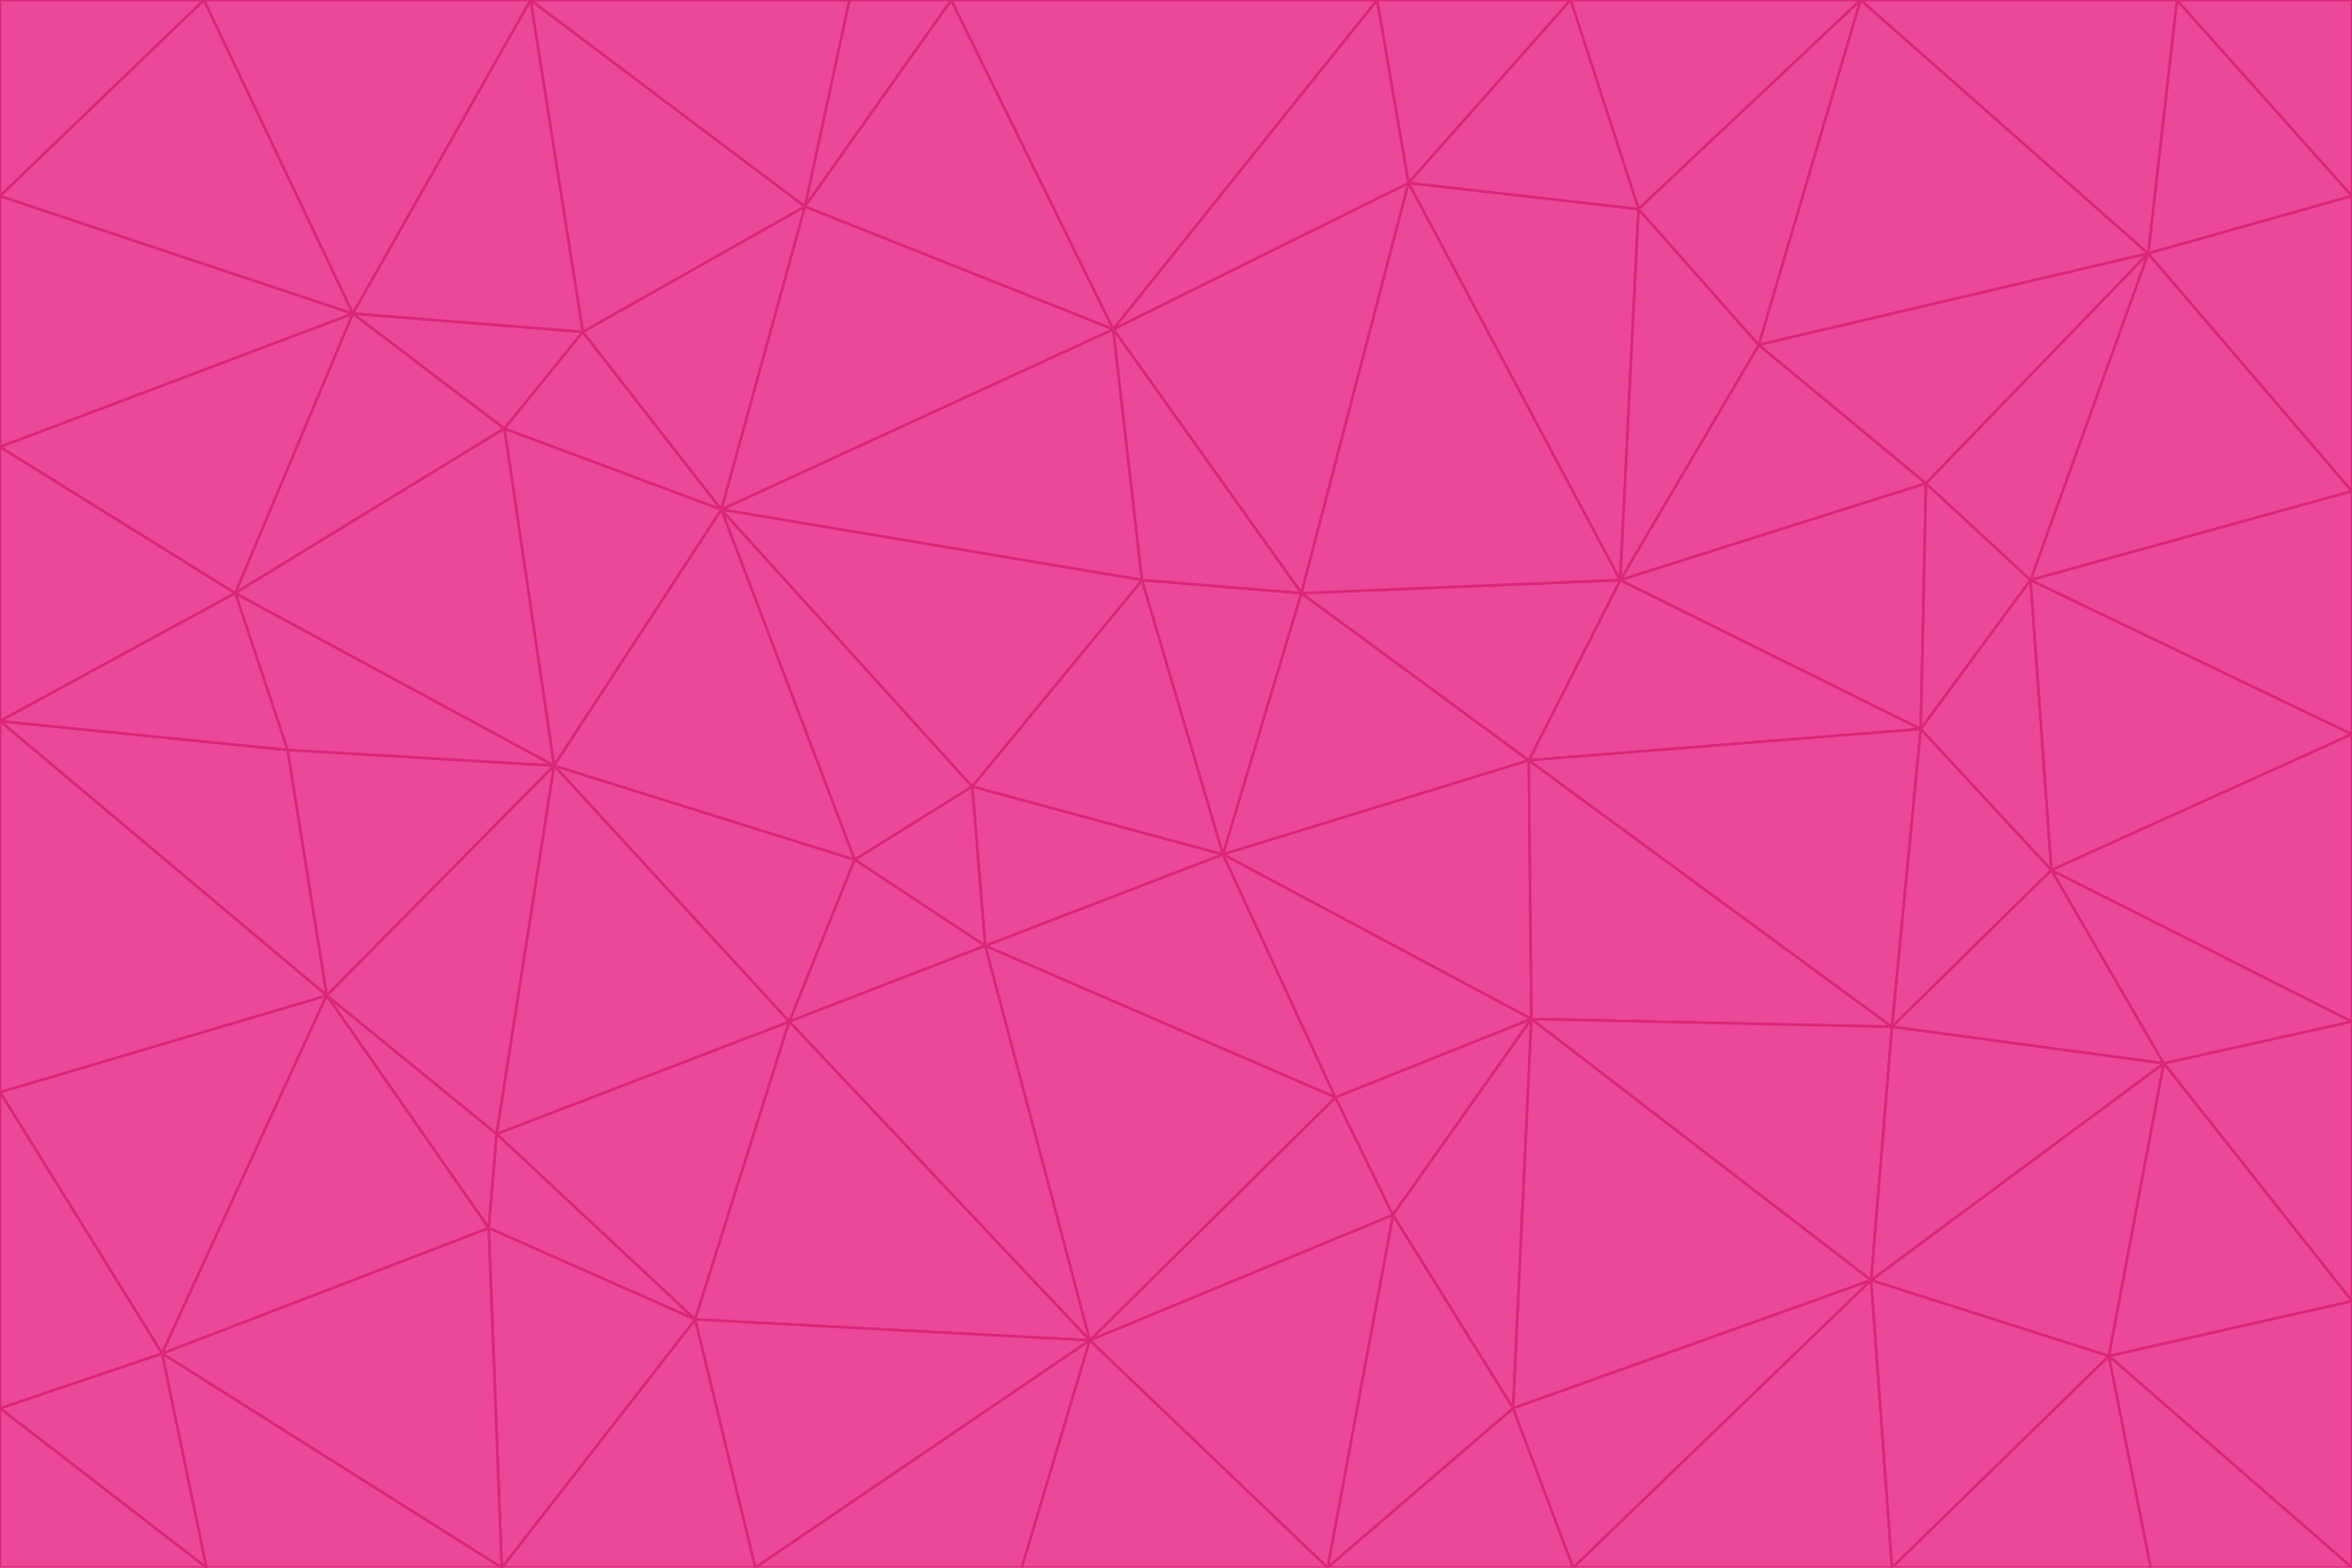 <svg id="visual" viewBox="0 0 900 600" width="900" height="600" xmlns="http://www.w3.org/2000/svg" xmlns:xlink="http://www.w3.org/1999/xlink" version="1.1"><g stroke-width="1" stroke-linejoin="bevel"><path d="M468 327L372 301L377 362Z" fill="#ec4899" stroke="#db2777"></path><path d="M372 301L327 329L377 362Z" fill="#ec4899" stroke="#db2777"></path><path d="M468 327L437 222L372 301Z" fill="#ec4899" stroke="#db2777"></path><path d="M372 301L276 195L327 329Z" fill="#ec4899" stroke="#db2777"></path><path d="M468 327L498 227L437 222Z" fill="#ec4899" stroke="#db2777"></path><path d="M327 329L302 391L377 362Z" fill="#ec4899" stroke="#db2777"></path><path d="M377 362L511 420L468 327Z" fill="#ec4899" stroke="#db2777"></path><path d="M533 465L511 420L417 513Z" fill="#ec4899" stroke="#db2777"></path><path d="M468 327L585 291L498 227Z" fill="#ec4899" stroke="#db2777"></path><path d="M586 390L585 291L468 327Z" fill="#ec4899" stroke="#db2777"></path><path d="M417 513L511 420L377 362Z" fill="#ec4899" stroke="#db2777"></path><path d="M511 420L586 390L468 327Z" fill="#ec4899" stroke="#db2777"></path><path d="M533 465L586 390L511 420Z" fill="#ec4899" stroke="#db2777"></path><path d="M302 391L417 513L377 362Z" fill="#ec4899" stroke="#db2777"></path><path d="M426 126L276 195L437 222Z" fill="#ec4899" stroke="#db2777"></path><path d="M437 222L276 195L372 301Z" fill="#ec4899" stroke="#db2777"></path><path d="M327 329L212 293L302 391Z" fill="#ec4899" stroke="#db2777"></path><path d="M539 70L426 126L498 227Z" fill="#ec4899" stroke="#db2777"></path><path d="M498 227L426 126L437 222Z" fill="#ec4899" stroke="#db2777"></path><path d="M276 195L212 293L327 329Z" fill="#ec4899" stroke="#db2777"></path><path d="M735 279L620 222L585 291Z" fill="#ec4899" stroke="#db2777"></path><path d="M585 291L620 222L498 227Z" fill="#ec4899" stroke="#db2777"></path><path d="M190 434L266 505L302 391Z" fill="#ec4899" stroke="#db2777"></path><path d="M302 391L266 505L417 513Z" fill="#ec4899" stroke="#db2777"></path><path d="M212 293L190 434L302 391Z" fill="#ec4899" stroke="#db2777"></path><path d="M533 465L579 539L586 390Z" fill="#ec4899" stroke="#db2777"></path><path d="M586 390L724 393L585 291Z" fill="#ec4899" stroke="#db2777"></path><path d="M508 600L579 539L533 465Z" fill="#ec4899" stroke="#db2777"></path><path d="M508 600L533 465L417 513Z" fill="#ec4899" stroke="#db2777"></path><path d="M190 434L187 470L266 505Z" fill="#ec4899" stroke="#db2777"></path><path d="M426 126L308 79L276 195Z" fill="#ec4899" stroke="#db2777"></path><path d="M276 195L193 164L212 293Z" fill="#ec4899" stroke="#db2777"></path><path d="M289 600L417 513L266 505Z" fill="#ec4899" stroke="#db2777"></path><path d="M289 600L391 600L417 513Z" fill="#ec4899" stroke="#db2777"></path><path d="M223 127L193 164L276 195Z" fill="#ec4899" stroke="#db2777"></path><path d="M212 293L125 381L190 434Z" fill="#ec4899" stroke="#db2777"></path><path d="M190 434L125 381L187 470Z" fill="#ec4899" stroke="#db2777"></path><path d="M308 79L223 127L276 195Z" fill="#ec4899" stroke="#db2777"></path><path d="M620 222L539 70L498 227Z" fill="#ec4899" stroke="#db2777"></path><path d="M426 126L364 0L308 79Z" fill="#ec4899" stroke="#db2777"></path><path d="M391 600L508 600L417 513Z" fill="#ec4899" stroke="#db2777"></path><path d="M110 287L125 381L212 293Z" fill="#ec4899" stroke="#db2777"></path><path d="M192 600L289 600L266 505Z" fill="#ec4899" stroke="#db2777"></path><path d="M90 227L110 287L212 293Z" fill="#ec4899" stroke="#db2777"></path><path d="M716 490L724 393L586 390Z" fill="#ec4899" stroke="#db2777"></path><path d="M620 222L627 80L539 70Z" fill="#ec4899" stroke="#db2777"></path><path d="M724 393L735 279L585 291Z" fill="#ec4899" stroke="#db2777"></path><path d="M737 185L673 132L620 222Z" fill="#ec4899" stroke="#db2777"></path><path d="M673 132L627 80L620 222Z" fill="#ec4899" stroke="#db2777"></path><path d="M508 600L602 600L579 539Z" fill="#ec4899" stroke="#db2777"></path><path d="M579 539L716 490L586 390Z" fill="#ec4899" stroke="#db2777"></path><path d="M527 0L364 0L426 126Z" fill="#ec4899" stroke="#db2777"></path><path d="M308 79L203 0L223 127Z" fill="#ec4899" stroke="#db2777"></path><path d="M527 0L426 126L539 70Z" fill="#ec4899" stroke="#db2777"></path><path d="M364 0L325 0L308 79Z" fill="#ec4899" stroke="#db2777"></path><path d="M135 120L90 227L193 164Z" fill="#ec4899" stroke="#db2777"></path><path d="M602 600L716 490L579 539Z" fill="#ec4899" stroke="#db2777"></path><path d="M724 393L785 333L735 279Z" fill="#ec4899" stroke="#db2777"></path><path d="M135 120L193 164L223 127Z" fill="#ec4899" stroke="#db2777"></path><path d="M193 164L90 227L212 293Z" fill="#ec4899" stroke="#db2777"></path><path d="M0 418L62 518L125 381Z" fill="#ec4899" stroke="#db2777"></path><path d="M601 0L527 0L539 70Z" fill="#ec4899" stroke="#db2777"></path><path d="M203 0L135 120L223 127Z" fill="#ec4899" stroke="#db2777"></path><path d="M712 0L601 0L627 80Z" fill="#ec4899" stroke="#db2777"></path><path d="M735 279L737 185L620 222Z" fill="#ec4899" stroke="#db2777"></path><path d="M187 470L192 600L266 505Z" fill="#ec4899" stroke="#db2777"></path><path d="M62 518L192 600L187 470Z" fill="#ec4899" stroke="#db2777"></path><path d="M828 407L785 333L724 393Z" fill="#ec4899" stroke="#db2777"></path><path d="M735 279L777 222L737 185Z" fill="#ec4899" stroke="#db2777"></path><path d="M785 333L777 222L735 279Z" fill="#ec4899" stroke="#db2777"></path><path d="M712 0L627 80L673 132Z" fill="#ec4899" stroke="#db2777"></path><path d="M712 0L673 132L822 97Z" fill="#ec4899" stroke="#db2777"></path><path d="M627 80L601 0L539 70Z" fill="#ec4899" stroke="#db2777"></path><path d="M325 0L203 0L308 79Z" fill="#ec4899" stroke="#db2777"></path><path d="M0 276L125 381L110 287Z" fill="#ec4899" stroke="#db2777"></path><path d="M125 381L62 518L187 470Z" fill="#ec4899" stroke="#db2777"></path><path d="M602 600L724 600L716 490Z" fill="#ec4899" stroke="#db2777"></path><path d="M716 490L828 407L724 393Z" fill="#ec4899" stroke="#db2777"></path><path d="M807 519L828 407L716 490Z" fill="#ec4899" stroke="#db2777"></path><path d="M785 333L900 281L777 222Z" fill="#ec4899" stroke="#db2777"></path><path d="M0 171L0 276L90 227Z" fill="#ec4899" stroke="#db2777"></path><path d="M90 227L0 276L110 287Z" fill="#ec4899" stroke="#db2777"></path><path d="M0 171L90 227L135 120Z" fill="#ec4899" stroke="#db2777"></path><path d="M0 276L0 418L125 381Z" fill="#ec4899" stroke="#db2777"></path><path d="M62 518L79 600L192 600Z" fill="#ec4899" stroke="#db2777"></path><path d="M0 539L79 600L62 518Z" fill="#ec4899" stroke="#db2777"></path><path d="M724 600L807 519L716 490Z" fill="#ec4899" stroke="#db2777"></path><path d="M822 97L673 132L737 185Z" fill="#ec4899" stroke="#db2777"></path><path d="M0 75L0 171L135 120Z" fill="#ec4899" stroke="#db2777"></path><path d="M0 418L0 539L62 518Z" fill="#ec4899" stroke="#db2777"></path><path d="M900 188L822 97L777 222Z" fill="#ec4899" stroke="#db2777"></path><path d="M777 222L822 97L737 185Z" fill="#ec4899" stroke="#db2777"></path><path d="M203 0L78 0L135 120Z" fill="#ec4899" stroke="#db2777"></path><path d="M900 391L785 333L828 407Z" fill="#ec4899" stroke="#db2777"></path><path d="M900 391L900 281L785 333Z" fill="#ec4899" stroke="#db2777"></path><path d="M78 0L0 75L135 120Z" fill="#ec4899" stroke="#db2777"></path><path d="M900 498L900 391L828 407Z" fill="#ec4899" stroke="#db2777"></path><path d="M724 600L823 600L807 519Z" fill="#ec4899" stroke="#db2777"></path><path d="M807 519L900 498L828 407Z" fill="#ec4899" stroke="#db2777"></path><path d="M0 539L0 600L79 600Z" fill="#ec4899" stroke="#db2777"></path><path d="M900 281L900 188L777 222Z" fill="#ec4899" stroke="#db2777"></path><path d="M900 600L900 498L807 519Z" fill="#ec4899" stroke="#db2777"></path><path d="M78 0L0 0L0 75Z" fill="#ec4899" stroke="#db2777"></path><path d="M900 75L833 0L822 97Z" fill="#ec4899" stroke="#db2777"></path><path d="M822 97L833 0L712 0Z" fill="#ec4899" stroke="#db2777"></path><path d="M900 188L900 75L822 97Z" fill="#ec4899" stroke="#db2777"></path><path d="M823 600L900 600L807 519Z" fill="#ec4899" stroke="#db2777"></path><path d="M900 75L900 0L833 0Z" fill="#ec4899" stroke="#db2777"></path></g></svg>